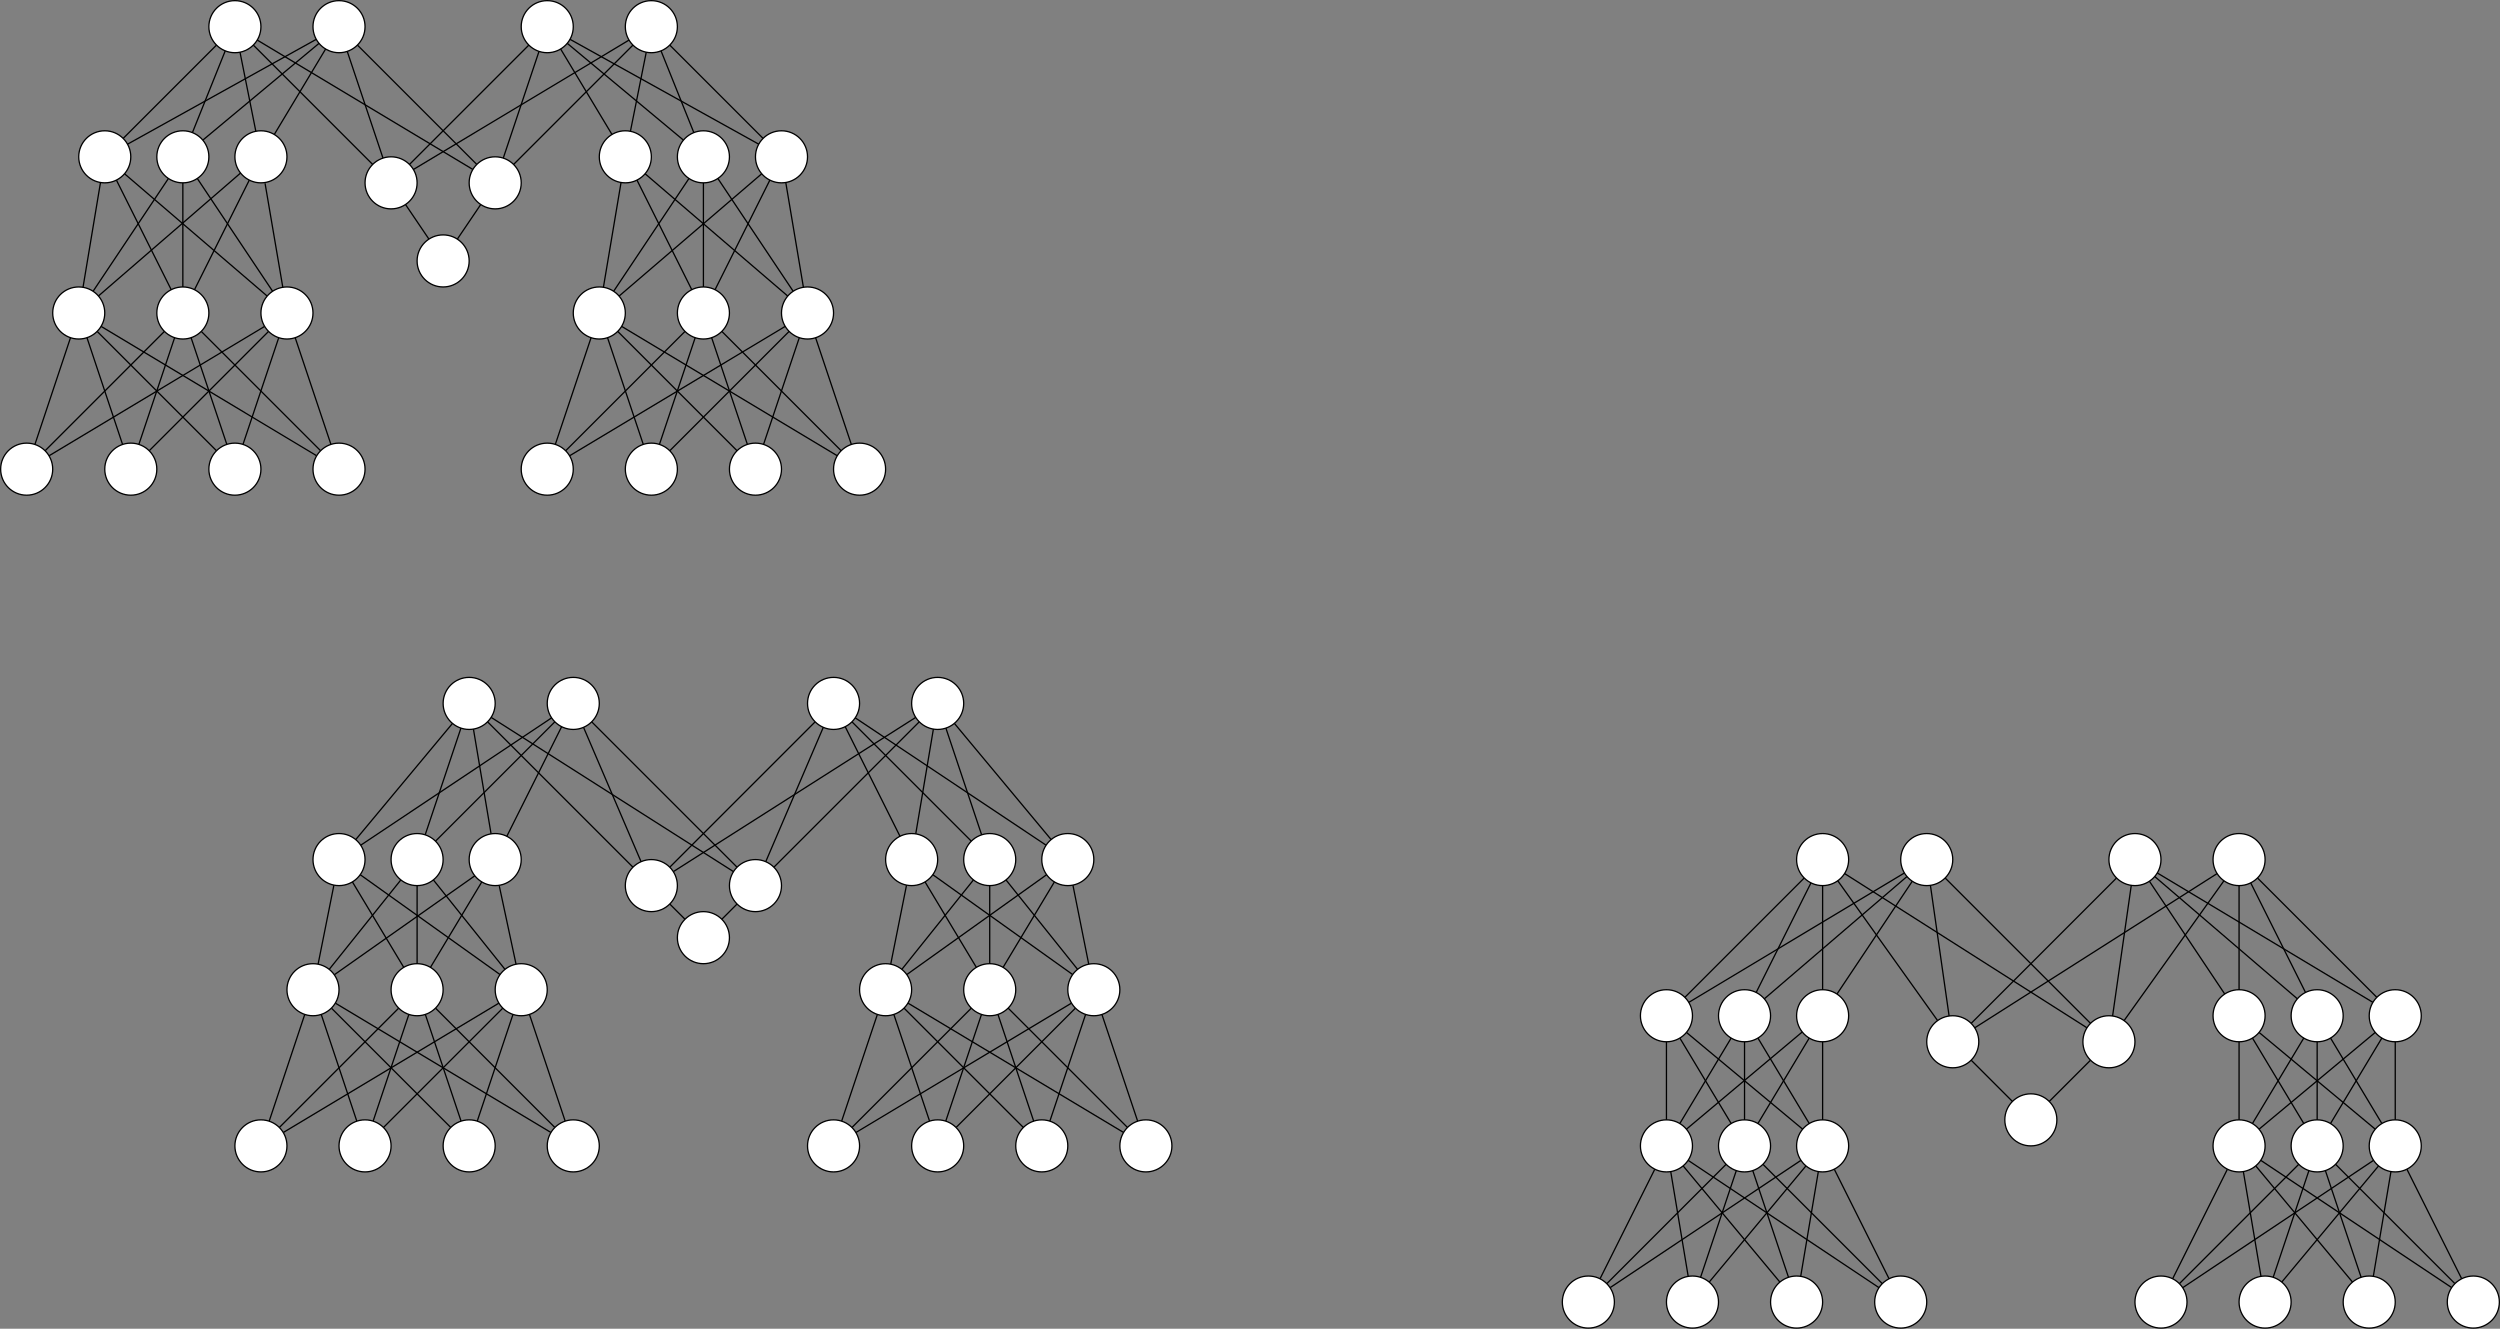 <?xml version="1.0" encoding="UTF-8"?>
<!DOCTYPE svg PUBLIC "-//W3C//DTD SVG 1.1//EN" "http://www.w3.org/Graphics/SVG/1.1/DTD/svg11.dtd">
<svg xmlns="http://www.w3.org/2000/svg" xmlns:xlink="http://www.w3.org/1999/xlink" version="1.1" width="1921px" height="1021px" viewBox="-0.5 -0.5 1921 1021" content="&lt;mxfile host=&quot;app.diagrams.net&quot; modified=&quot;2021-03-25T16:55:52.937Z&quot; agent=&quot;5.0 (X11; Linux x86_64) AppleWebKit/537.36 (KHTML, like Gecko) Chrome/89.0.439.90 Safari/537.36&quot; etag=&quot;MZrg4yoYo4UgtGJjE0Fq&quot; version=&quot;14.5.0&quot; type=&quot;github&quot;&gt;&lt;diagram id=&quot;R4A51FsJIPEPxxZOtgQd&quot; name=&quot;Page-1&quot;&gt;7Z1fdxu3EcU/jR/Fs4sF9s9jbSdxe5oe97iniZ96VIu2mMiiQ9O21E9fMiIocnZljbFY3Esc5yVemial+QGDmYvB4En17P3NT6vzD5c/Ly/mV09McXHzpHr+xJiy6Mzmf9tXbnevOFfcvfJutbjYvXb/wqvF/+b+n+5e/bS4mH88euN6ubxaLz4cv/hmeX09f7M+eu18tVp+OX7b2+XV8bd+OH83773w6s35Vf/VXxYX68vdq3VR3P/Fi/ni3eXuqzv/F+/P/Zt3L3y8PL9Yfjl4qfrhSfVstVyu7/70/ubZ/GprPW+Xu3/34wN/u//BVvPrteYfvH3z8nb147/mv//9tvx8++b55/XvqzN39ymfz68+7X7h3Q+7vvUW2HzKxtibh6dfLhfr+asP52+2f/NlA3zz2uX6/dXmqdz88fzjhzsCbxc3882XPu3/hLsf+vN8tZ7fHLy0+4l/mi/fz9er281bdn9b2Z31duPHemt+uYfh33J5gMG/dr7D/27/yfcW2vxhZ6RvMFitMNj1xV+2I2/zdL28nh8baX6zWP+6+XMxc7un10dPz7e/eOEfbg8eXs5Xi83vMF/tXnvQuh+Xn1Zv5l/5HUy1m0jnq3fz9VfeWO2sOL84miR9Wgc03AAN/9pqfnW+Xnw+nlpDiHbf8HK52Pxu94OhOx4M+0noP+LuN9/9q8OpID7IilG1d0r+g+4s0/ugP0fM/tcOH0TNyEE0Ar1Roi9bKvS2iYTeGSz6Foe+0KLvqNDvCY1Fv/+HIPQdDr2PnE4NvSBW16Gz3j4yhiZG76NZBHvtYk/m8U0dib0MIZ1zadn7oJeZPde8j8e+FB9UJp73ZiT7DfLV7UG+sH18ffx4nzH8+XR7+BQxZ9AGjmw5g/T8wUNJJh+ph1KFcyPqpIHLjeTD3uLYq7MGrvDBmkjse5lnavYaiQ7Mnszn58N+rNo4gr02ZSRjHy9llLJDavZAkVAtF3D5/HzYa1RCpm0Zh96WKTXiGtJick2CW8x/P63FqlZMQou2mEbIgY4xKZvALWbILVbJFQNuMU2Wj7SYkbE13GJjc2Maic1H0o+H3LtPJAm7jHDUTrJWyyzV8QfZLm3YZXCpto/4To19VUdib0swe1yqrWbvvqOfBD0u0/Zpy4mh79VPBaPvwOhx5Thq9GQePx/2uHocdaTHNe2zCfT81/NmWXJtRatFFbv2IccmvFC8MuQWswWbxcZWOBxm8k13mMuXs6Jo02bz+vXdUDl5KSIGO3kHDuuriMJQWRwNp2LWlmXa4aQXh7iGk1RYw2MGBx5OpyAOkbGPFS9adLyoEYeY9sr2sw62lms0Faa9MrzFcFKED+4f9y8Nl38Re1E2eG0RdV5Vav+CkyLciaKX6V6spSU1ev9zI6a9OU32UoEMZ9+B2eNOBuldfk3FPhuXbw2/yydDn43Lx53k0bt8Lvb5uHyNKBWcF10sVpsXFsvrzWsbi2zBxMiVZM+EvfVRuZKdtG3NRFaU7QfwVsSVvNgTXYPkCYP9RubYEwb77atUfghX8+Jd4MmxlxpbE8i+lvGHScwepzTp2ZOlnDJsCGUvG5EkZ49TmvQ+/zv7Sdh7e9Bq8o00EFqTd+xVLzXbLoYz5BZr2OqEHPuJn0Zmf3CLTZpDR7BYy9a01LG3eZWzEl7v6NhPYLds5/DqU1sr8RbTrJXgWNxHQCSx+IMa2jfn4EJ/Sa0D17g9AKdtCuhNxMI+1v5PA97/qXHdvPTznox9NvMeV0XqU7NTYy9VgfB5D977q3H7LU6ru5Kt922sed+i5z1uv8X/5o+zt1Tse2qglEtD572RAu7U7HH7LXqfzzXv8/H5wMpedZzPxT6bON+7GQT7Rsu+4mIf6/BhAz582OBKe506x+Ne78PZgxtLNOYE5r2hYi99vguO9eRJwcSxXgPU9dTsueZ9Pj4fp+vpfT7Xep+PzwfqevVpspdlkD1kak33sYRhavZAXU/Nnmu9l7vXwfO+bcDzHqjrqdlzrff5sAfqeur1nmve57Pe43Q9X2jzOHuuOuo61q08NfhWHh9uINir93K4Okc2sW5macA3s7RAXU/dJprr3JSs7Qxm31Zg9gbHXh3rddTsXeh5ScneJj4v2eJ0Pf16z+Xz81nvcbqenj2Xz8+HPU7X08d6XHF+PrEeUNdTx3pk7LOJ9YC6npo913qfD3ugrqe+D4aLfSvPVoWy70owe42ux9ZZyAnr75Mj1Mk2L8YCZlCrnUGWawZJhvtOQ98cMcsqCJd2BnU4hUzPnmtHLB/2BsZe3VmIrNrZxeouUz92XGJq9jiFTM++oGIvxY1g9rJFx4Ts56sXv10/+8fLt1+6f/6xXJ1VL+rr8ev9/Gax3l3cs3t6ffR0f8fK9uH24CHeDSv62Jsr567bZuZbOfqo2ZhZYQL9iOtmXVcXtSlLW1l/WPl+w35WFJtXy6oojCtdUh/jJo3OHxw6+ki8Y7tP3LHfwyHVwpSdX4Z92dj4leY+cb2AzLV50BeQR3izxsxc9aA3a6HejP1WIanqwLsy1Zo4g6mDYUr//9d/vGzcf9bN2/a3m7+d/f7L01f/Ls40CRnSYOWDt4ijLDb6Esq0oeww9QHPP/xGrlC2lFfBNzKR0fr9Ut7vVU93EGzQsklqBga/eeji0eE3cimgpWy0Gw5fdtpNDT9J0cAw04FDgMNv5Ir5StfEgt+rPUkMP0nVwDDTgZ3j04AvkDWyuk8/8+tHhtHE8JOUDYxb89ncvry5PRy+jCXrZrKEbtCySeoGRsInm/kR4YuqkUaWGk8Mf+yBIIRsNC5+ZEse5PQPH0u9NCTxWPJfT509kHmSjOgnqaAYmT6QBRHygsAR9GUWmpq+4afP5vkzop+kimJc9shGP2L2KEWI1PSBqqFaOyDz/BnRZ7+lpZ9gozdrSvYt1NJKNRJuMvaKkNKK/f+mRpuM/TKg0koZBW4y9kqtspLrBtpk/ufhNZmRYTbcZKdYq/XVmPrx4Hvni1jCryrWad+ySnfcd9iywMR7oJ3XadCPdeaztOkOfQ5bFph4q+l/hz8RfGDePdDZ5xTg9+qrguG7dEd+hw0LrNZRwyfz+xnRx5Xr6GM+LvgZhXz0WkjP1mj5yNBrIdJk8IpyQ6+FSJESbjIfDwLXZBZvK6W9EVG2bL48XQ/FYagR1Zqy6I71mrYsWRUbrpacPeFzxPKdrjnf8IAyOC+hztnJ6MvNlRHuBBy8VRrFhmpZ3T/DllWNzgE1mZMX/sJNhlMHjLYkw2Nl8TGVDDTCVxhRjuVS+xigOnCi8OUCEw5fLjDJ4QMP82irsOnoy+Pc0YTB5PSBp3nUjp/rRrecHP/Y4zwJHD8Z/Hwcvx/F1I6fjX42jt9qZCq2FsC9MmiHrs2y5hTNKLto4s2Iq0vxBE/OF8m50GuDG3wkwMrOvFP7IlxhineDJ0e/lhJS6L3CZS3ikAkvFh5GgNOe9PTJElAZPYTT73XVT00fpz3pPf93+lPRpy9Nkb0O4VK9pS9NqeWggpuMvjSlZavm8a6K12QPXrINM9mkGXWUUcbWhdTf205sMrbKREdfD9CynZ9z9PUANdvBVgfMybRRuSU7LSA7coZrw/LGlNTasKpl+zT0PYzH6ZO1Z+nd8BBMX14Im5w+riBAP/fJ6Gc093EFAT5NOzn6TbRdwRa8K6i6emgiz6/VYtnW/Tba3G/Bc1918chEc197zoDsYsPe3O8pqMFzv5Kq7tT0xx5cSeH5yeZ+Pp6/NjjPr4752ehnE/PXuPqLoeuMvzpMWOhL0Sb8jFEDbgzi74tDzH1txse+7ofTl54/OX2c1qee+z5AoKH/0LbAeM+fOurDaX16z0829zPy/DitT+/5ydb9jDw/TuvrtGoPG31ZLdljpp/7j2UPU9PHaX1q+mzrvtzbHjH3O+zc91IjM322dT8j+jitT73us839fNb9xuDoWyX9loy+PDIVfgFHDb58p8FpfZ065jdc9BsTi34Dvn6lAWp9lZJ+x7buy6s6gum3Dkwfp/Wpo76WbJenVwIcfM5S0q8Tn7NsgHV92nWfzfNntO4DtT4tfTbPnxF9oNanjfrYYv6Moj5gXZ826mOjn0/U539wZvps635G9HFaX6tt8UZHXx7ICqbfVWD6RkGfrkGRkzvs6CPkLbBAThs+WbJJ9CDEbw+exSTaNyxKNYlwopmePlnqlBH9E2hQxFYaXUdrUdPrJpK4RU0LbFCkpk92IE6KHeH0e+13UtMfK5rNbxbru8tc3O7p9dHT/TUu24fbg4d4l7iow3C2FLwpmplvEObjZ2tmhQn1JU0367q6qE1Z2sr6uvf7Df1ZUWxe3V6uZZy//CTVSKPv69RJOQzdpaLVqFpUTYrg7WO8Iz79u8TVqjLbnkJfVR7j0Tozc9VDHq0pkB6t0whPVA2x8NPTsJtMVsGlXAR+fbp+9sPl+untH5+uloX57/MfX3w5SzDIeuYZMOLDFhMGOysTalmDFtOMsZQhrXDMjy4Hw8Ng4DDR8G9fI72/EXlxqK5sxKiaTlUeNGIcNTQO+IHkZviNFgq+iwNeXj6TGHwcITQO+IFr5Yff6JDg5fWhoeDlNYuJwcfRQOOAH+gVwwheACtDzwhX9ddH0MTk4+ifaRd5rK9vI4GXoWM1Wf42aMQ49YKJwUOnfDTwYsdrup4Ag0YcWyo4iUaUNljEZgly4gcPJJluJB5IcaoOE6cJUA+SC3n/7RTo1YkCNkO0sdB3WPRx6g3TogerQrmgN0TotVkiFn28LLHBomeSBNUCAdThZ4NeIwpSbMHA9qg06hnSQibhxudXF2peC4nzIPBdvDLB1XnjLCbVELjFElRYjfNTckGAWyxBgdUoi8m4GW0w//0ZSmdGnUo1w8gSCSjCTwefOhCn9s4S77cZpix64Pg+I/o2DnpTgdEzZdFa9OjTunmQZ0qi3SmQl3VQoeSrEkyeqbBGSx7r7rNBT1Raow7ysO4+lxiPXfTwyyosnWLXOORIJCjuZhc5jKEz2dgyhcOkvekO0/ZyVhQtuuZFvZy30OU8UgxfgWN4/3UxRlNZHI2mYtaWJXg06WUg6GiSUmpwiNCAR9NJykBYRxIpOjTg6LAy7Cu5DH4MeiWvNPoJ054YgcmIhAejrdu44wxbW8Su01l4czgZCqd2MUTSw0CvG0L2PZ8XfIBTri7J2ROd6zHa4mwwfHmUO/gQp5Qck8MnOtuj9/rmu9ePAj9OK/C0Xh/KPiOvT3QkR+/1sfCz8freg6XuBTwqZZJV0md7zR2VMlmNJsNmRtvbqYCb0fC4oqFOm4SuqD8XQhtryiMDZz3OU/siolIX/6uT0+9P4dCbqKwMQ8x0N1ENW5xIddLThyaf/eghlL7sJ5KePpHspPf83+lHos9e9eLkKgsX6S17HYyV4gjeZOx1MI6uL6TVaANQk9FVW3knTGuyupcxwE02afYcc2LCLKRJjKGDiu0srGPf95frI95iTAmYNgS30PMG1naz4vgyimAp2Hb9z0qtBjumLEzb389Cm7VYt70/5OA/G2c4OPTOgCMqBtC7A+xYMHbWFK5tisq0XdOYY4JdNXPOdk1dmq4qW2/Pb3YUspo5+cggqhSw2g1D7Mjo6QfBbkGK9MnhE1UKeDjkUYK89jAYvrz1MD18olIBqz11cEeRZub3tNXgqW+k3jt112+NskHn97FTPxu/XxOdOtGnBtjsMNfUoDY8Y2HoIsuvDBqcUnDMLPQEkpWVoqnRE9VoOG1WyBUBhKLvLQGp0RPpg/pZDz13+NAKMNrjp478iHRBNXrsrM/G4RPJgGqHj13rs3H4RDqfnwXk6O1jjaP05ZjfljtMPRSIVD/9UICu/XJHPNQL1OCeAzWR5qdGj137c0Hv1x8G9Pq1Hzrrc1n7GyK5z5fyPIq+xSZ7sgQq9O6ObVXJV9b+xFd5+F1shpHQqRWfB2qvEo2EWJc+Ouyljw2T2GeU6Dus2Bfrsr4ae1lfQyT2qaO+FrvXJ9FHIn+W+BhmQyT2qZd+sMPPdOln0v60IwHr/3MdCUxSoDYIBKcDuQSBRNKfOgjEos8mCCSS/tTosZFALui982JA32q7wWHR17FubK6xNza3p9jLqNfCAH17aWuIJpBaO8dmUbaYFYXt2sa4rnaVP422l8DrWVN1VWdM09mmqEKrabZ7q/KkXZN4jhEpa/rRAc2sql6f7NDMSp6iSM2eSFpTNzoCV1JHa3Vj0a1uWiJ1TU8fe6yy1x03lL7r9aRJTX+soja/Wax31wrtnl4fPd1fAbN9uD14mPACGHWADlZk6mZmj9f9sjCzojxQ2drQNWWr1tVFbcrSVtaXSu+LALZxTW3LqiiMK634kqnHHHunqJrtVviWvVGURd/C145VhngvNVfLy+CNhp68HMmTOTNz1b0nq46+pYZ6Mh8H0M7LGq06dJNqNxEsJOvjJvT1m8fVcrk+HIKbX/Hy5+XFfPuO/wM=&lt;/diagram&gt;&lt;/mxfile&gt;" resource="https://app.diagrams.net/index.html#Hmikee-AI%2FUdacity%2Fmaster%2FMiKee.svg"><rect x="-0.5" y="-0.5" width="1921" height="1021" fill="#808080" stroke="none"/><defs/><g><ellipse cx="320" cy="660" rx="20" ry="20" fill="#ffffff" stroke="#000000" pointer-events="all"/><path d="M 200 880 L 233.68 778.97" fill="none" stroke="#000000" stroke-miterlimit="10" pointer-events="stroke"/><path d="M 286.21 860.99 L 313.68 778.97" fill="none" stroke="#000000" stroke-miterlimit="10" pointer-events="stroke"/><path d="M 366.21 860.99 L 393.68 778.97" fill="none" stroke="#000000" stroke-miterlimit="10" pointer-events="stroke"/><path d="M 433.79 860.99 L 406.32 778.97" fill="none" stroke="#000000" stroke-miterlimit="10" pointer-events="stroke"/><path d="M 214.14 865.86 L 305.86 774.14" fill="none" stroke="#000000" stroke-miterlimit="10" pointer-events="stroke"/><path d="M 217.16 869.72 L 382.85 770.29" fill="none" stroke="#000000" stroke-miterlimit="10" pointer-events="stroke"/><path d="M 273.68 861.03 L 240 760" fill="none" stroke="#000000" stroke-miterlimit="10" pointer-events="stroke"/><path d="M 294.14 865.86 L 385.86 774.14" fill="none" stroke="#000000" stroke-miterlimit="10" pointer-events="stroke"/><path d="M 353.79 860.99 L 326.32 778.97" fill="none" stroke="#000000" stroke-miterlimit="10" pointer-events="stroke"/><path d="M 345.86 865.86 L 254.14 774.14" fill="none" stroke="#000000" stroke-miterlimit="10" pointer-events="stroke"/><path d="M 422.84 869.72 L 257.15 770.29" fill="none" stroke="#000000" stroke-miterlimit="10" pointer-events="stroke"/><path d="M 425.86 865.86 L 334.14 774.14" fill="none" stroke="#000000" stroke-miterlimit="10" pointer-events="stroke"/><ellipse cx="320" cy="760" rx="20" ry="20" fill="#ffffff" stroke="#000000" pointer-events="all"/><ellipse cx="400" cy="760" rx="20" ry="20" fill="#ffffff" stroke="#000000" pointer-events="all"/><ellipse cx="360" cy="880" rx="20" ry="20" fill="#ffffff" stroke="#000000" pointer-events="all"/><ellipse cx="440" cy="880" rx="20" ry="20" fill="#ffffff" stroke="#000000" pointer-events="all"/><ellipse cx="280" cy="880" rx="20" ry="20" fill="#ffffff" stroke="#000000" pointer-events="all"/><ellipse cx="200" cy="880" rx="20" ry="20" fill="#ffffff" stroke="#000000" pointer-events="all"/><path d="M 243.92 740.39 L 260 660" fill="none" stroke="#000000" stroke-miterlimit="10" pointer-events="stroke"/><path d="M 309.74 742.83 L 270.29 677.15" fill="none" stroke="#000000" stroke-miterlimit="10" pointer-events="stroke"/><path d="M 320 740 L 320 680" fill="none" stroke="#000000" stroke-miterlimit="10" pointer-events="stroke"/><path d="M 387.53 744.36 L 332.49 675.62" fill="none" stroke="#000000" stroke-miterlimit="10" pointer-events="stroke"/><path d="M 383.73 748.36 L 276.27 671.62" fill="none" stroke="#000000" stroke-miterlimit="10" pointer-events="stroke"/><path d="M 252.47 744.36 L 307.51 675.62" fill="none" stroke="#000000" stroke-miterlimit="10" pointer-events="stroke"/><ellipse cx="240" cy="760" rx="20" ry="20" fill="#ffffff" stroke="#000000" pointer-events="all"/><ellipse cx="260" cy="660" rx="20" ry="20" fill="#ffffff" stroke="#000000" pointer-events="all"/><ellipse cx="380" cy="660" rx="20" ry="20" fill="#ffffff" stroke="#000000" pointer-events="all"/><path d="M 396.03 740.4 L 383.16 680.32" fill="none" stroke="#000000" stroke-miterlimit="10" pointer-events="stroke"/><path d="M 256.37 748.51 L 364.36 672.44" fill="none" stroke="#000000" stroke-miterlimit="10" pointer-events="stroke"/><path d="M 330.26 742.83 L 369.71 677.15" fill="none" stroke="#000000" stroke-miterlimit="10" pointer-events="stroke"/><ellipse cx="360" cy="540" rx="20" ry="20" fill="#ffffff" stroke="#000000" pointer-events="all"/><ellipse cx="440" cy="540" rx="20" ry="20" fill="#ffffff" stroke="#000000" pointer-events="all"/><path d="M 276.67 648.95 L 423.36 551.09" fill="none" stroke="#000000" stroke-miterlimit="10" pointer-events="stroke"/><path d="M 334.14 645.86 L 425.86 554.14" fill="none" stroke="#000000" stroke-miterlimit="10" pointer-events="stroke"/><path d="M 388.94 642.11 L 431.06 557.89" fill="none" stroke="#000000" stroke-miterlimit="10" pointer-events="stroke"/><path d="M 272.83 644.66 L 347.2 555.36" fill="none" stroke="#000000" stroke-miterlimit="10" pointer-events="stroke"/><path d="M 326.21 640.99 L 353.68 558.97" fill="none" stroke="#000000" stroke-miterlimit="10" pointer-events="stroke"/><path d="M 376.84 640.25 L 363.29 559.73" fill="none" stroke="#000000" stroke-miterlimit="10" pointer-events="stroke"/><ellipse cx="500" cy="680" rx="20" ry="20" fill="#ffffff" stroke="#000000" transform="rotate(90,500,680)" pointer-events="all"/><ellipse cx="580" cy="680" rx="20" ry="20" fill="#ffffff" stroke="#000000" transform="rotate(90,580,680)" pointer-events="all"/><path d="M 563.12 669.27 L 376.87 550.74" fill="none" stroke="#000000" stroke-miterlimit="10" pointer-events="stroke"/><path d="M 485.86 665.86 L 374.14 554.14" fill="none" stroke="#000000" stroke-miterlimit="10" pointer-events="stroke"/><path d="M 492.1 661.62 L 447.88 558.38" fill="none" stroke="#000000" stroke-miterlimit="10" pointer-events="stroke"/><path d="M 565.86 665.86 L 454.14 554.14" fill="none" stroke="#000000" stroke-miterlimit="10" pointer-events="stroke"/><ellipse cx="720" cy="540" rx="20" ry="20" fill="#ffffff" stroke="#000000" pointer-events="all"/><ellipse cx="640" cy="540" rx="20" ry="20" fill="#ffffff" stroke="#000000" pointer-events="all"/><ellipse cx="760" cy="660" rx="20" ry="20" fill="#ffffff" stroke="#000000" pointer-events="all"/><ellipse cx="700" cy="660" rx="20" ry="20" fill="#ffffff" stroke="#000000" pointer-events="all"/><ellipse cx="820" cy="660" rx="20" ry="20" fill="#ffffff" stroke="#000000" pointer-events="all"/><ellipse cx="760" cy="760" rx="20" ry="20" fill="#ffffff" stroke="#000000" pointer-events="all"/><ellipse cx="800" cy="880" rx="20" ry="20" fill="#ffffff" stroke="#000000" pointer-events="all"/><ellipse cx="640" cy="880" rx="20" ry="20" fill="#ffffff" stroke="#000000" pointer-events="all"/><path d="M 587.9 661.62 L 632.12 558.38" fill="none" stroke="#000000" stroke-miterlimit="10" pointer-events="stroke"/><path d="M 703.16 640.25 L 716.71 559.73" fill="none" stroke="#000000" stroke-miterlimit="10" pointer-events="stroke"/><path d="M 594.14 665.86 L 705.86 554.14" fill="none" stroke="#000000" stroke-miterlimit="10" pointer-events="stroke"/><path d="M 753.79 640.99 L 726.32 558.97" fill="none" stroke="#000000" stroke-miterlimit="10" pointer-events="stroke"/><path d="M 803.33 648.95 L 656.64 551.09" fill="none" stroke="#000000" stroke-miterlimit="10" pointer-events="stroke"/><path d="M 732.83 555.34 L 807.2 644.64" fill="none" stroke="#000000" stroke-miterlimit="10" pointer-events="stroke"/><path d="M 745.86 645.86 L 654.14 554.14" fill="none" stroke="#000000" stroke-miterlimit="10" pointer-events="stroke"/><path d="M 691.06 642.11 L 648.94 557.89" fill="none" stroke="#000000" stroke-miterlimit="10" pointer-events="stroke"/><path d="M 683.92 740.39 L 696.08 679.61" fill="none" stroke="#000000" stroke-miterlimit="10" pointer-events="stroke"/><path d="M 770.26 742.83 L 809.71 677.15" fill="none" stroke="#000000" stroke-miterlimit="10" pointer-events="stroke"/><path d="M 692.47 744.36 L 747.51 675.62" fill="none" stroke="#000000" stroke-miterlimit="10" pointer-events="stroke"/><path d="M 696.27 748.36 L 803.73 671.62" fill="none" stroke="#000000" stroke-miterlimit="10" pointer-events="stroke"/><path d="M 749.74 742.83 L 710.29 677.15" fill="none" stroke="#000000" stroke-miterlimit="10" pointer-events="stroke"/><path d="M 823.73 748.36 L 716.27 671.62" fill="none" stroke="#000000" stroke-miterlimit="10" pointer-events="stroke"/><path d="M 827.53 744.36 L 772.49 675.62" fill="none" stroke="#000000" stroke-miterlimit="10" pointer-events="stroke"/><path d="M 836.08 740.39 L 823.92 679.61" fill="none" stroke="#000000" stroke-miterlimit="10" pointer-events="stroke"/><path d="M 760 740 L 760 680" fill="none" stroke="#000000" stroke-miterlimit="10" pointer-events="stroke"/><path d="M 646.21 860.99 L 673.68 778.97" fill="none" stroke="#000000" stroke-miterlimit="10" pointer-events="stroke"/><path d="M 726.21 860.99 L 753.68 778.97" fill="none" stroke="#000000" stroke-miterlimit="10" pointer-events="stroke"/><path d="M 806.21 860.99 L 833.68 778.97" fill="none" stroke="#000000" stroke-miterlimit="10" pointer-events="stroke"/><path d="M 846.21 779.01 L 873.68 861.03" fill="none" stroke="#000000" stroke-miterlimit="10" pointer-events="stroke"/><path d="M 654.14 865.86 L 745.86 774.14" fill="none" stroke="#000000" stroke-miterlimit="10" pointer-events="stroke"/><path d="M 657.16 869.72 L 822.85 770.29" fill="none" stroke="#000000" stroke-miterlimit="10" pointer-events="stroke"/><path d="M 713.79 860.99 L 686.32 778.97" fill="none" stroke="#000000" stroke-miterlimit="10" pointer-events="stroke"/><path d="M 785.86 865.86 L 694.14 774.14" fill="none" stroke="#000000" stroke-miterlimit="10" pointer-events="stroke"/><path d="M 793.79 860.99 L 766.32 778.97" fill="none" stroke="#000000" stroke-miterlimit="10" pointer-events="stroke"/><path d="M 865.86 865.86 L 774.14 774.14" fill="none" stroke="#000000" stroke-miterlimit="10" pointer-events="stroke"/><ellipse cx="540" cy="720" rx="20" ry="20" fill="#ffffff" stroke="#000000" transform="rotate(90,540,720)" pointer-events="all"/><path d="M 554.14 705.86 L 565.86 694.14" fill="none" stroke="#000000" stroke-miterlimit="10" pointer-events="stroke"/><path d="M 525.86 705.86 L 514.14 694.14" fill="none" stroke="#000000" stroke-miterlimit="10" pointer-events="stroke"/><path d="M 514.14 665.86 L 625.86 554.14" fill="none" stroke="#000000" stroke-miterlimit="10" pointer-events="stroke"/><path d="M 516.88 669.27 L 703.13 550.74" fill="none" stroke="#000000" stroke-miterlimit="10" pointer-events="stroke"/><path d="M 880 880 L 697.15 770.29" fill="none" stroke="#000000" stroke-miterlimit="10" pointer-events="stroke"/><ellipse cx="880" cy="880" rx="20" ry="20" fill="#ffffff" stroke="#000000" pointer-events="all"/><ellipse cx="680" cy="760" rx="20" ry="20" fill="#ffffff" stroke="#000000" pointer-events="all"/><path d="M 734.14 865.86 L 840 760" fill="none" stroke="#000000" stroke-miterlimit="10" pointer-events="stroke"/><ellipse cx="840" cy="760" rx="20" ry="20" fill="#ffffff" stroke="#000000" pointer-events="all"/><ellipse cx="720" cy="880" rx="20" ry="20" fill="#ffffff" stroke="#000000" pointer-events="all"/><ellipse cx="1340" cy="780" rx="20" ry="20" fill="#ffffff" stroke="#000000" pointer-events="all"/><path d="M 1220 1000 L 1271.06 897.89" fill="none" stroke="#000000" stroke-miterlimit="10" pointer-events="stroke"/><path d="M 1306.21 980.99 L 1333.68 898.97" fill="none" stroke="#000000" stroke-miterlimit="10" pointer-events="stroke"/><path d="M 1383.16 980.25 L 1396.71 899.73" fill="none" stroke="#000000" stroke-miterlimit="10" pointer-events="stroke"/><path d="M 1451.06 982.11 L 1408.94 897.89" fill="none" stroke="#000000" stroke-miterlimit="10" pointer-events="stroke"/><path d="M 1234.14 985.86 L 1325.86 894.14" fill="none" stroke="#000000" stroke-miterlimit="10" pointer-events="stroke"/><path d="M 1236.67 988.95 L 1383.36 891.09" fill="none" stroke="#000000" stroke-miterlimit="10" pointer-events="stroke"/><path d="M 1296.71 980.27 L 1280 880" fill="none" stroke="#000000" stroke-miterlimit="10" pointer-events="stroke"/><path d="M 1312.83 984.66 L 1387.2 895.36" fill="none" stroke="#000000" stroke-miterlimit="10" pointer-events="stroke"/><path d="M 1373.79 980.99 L 1346.32 898.97" fill="none" stroke="#000000" stroke-miterlimit="10" pointer-events="stroke"/><path d="M 1367.17 984.66 L 1292.8 895.36" fill="none" stroke="#000000" stroke-miterlimit="10" pointer-events="stroke"/><path d="M 1443.33 988.95 L 1296.64 891.09" fill="none" stroke="#000000" stroke-miterlimit="10" pointer-events="stroke"/><path d="M 1445.86 985.86 L 1354.14 894.14" fill="none" stroke="#000000" stroke-miterlimit="10" pointer-events="stroke"/><ellipse cx="1340" cy="880" rx="20" ry="20" fill="#ffffff" stroke="#000000" pointer-events="all"/><ellipse cx="1400" cy="880" rx="20" ry="20" fill="#ffffff" stroke="#000000" pointer-events="all"/><ellipse cx="1380" cy="1000" rx="20" ry="20" fill="#ffffff" stroke="#000000" pointer-events="all"/><ellipse cx="1460" cy="1000" rx="20" ry="20" fill="#ffffff" stroke="#000000" pointer-events="all"/><ellipse cx="1300" cy="1000" rx="20" ry="20" fill="#ffffff" stroke="#000000" pointer-events="all"/><ellipse cx="1220" cy="1000" rx="20" ry="20" fill="#ffffff" stroke="#000000" pointer-events="all"/><path d="M 1280 860 L 1280 780" fill="none" stroke="#000000" stroke-miterlimit="10" pointer-events="stroke"/><path d="M 1329.74 862.83 L 1290.29 797.15" fill="none" stroke="#000000" stroke-miterlimit="10" pointer-events="stroke"/><path d="M 1340 860 L 1340 800" fill="none" stroke="#000000" stroke-miterlimit="10" pointer-events="stroke"/><path d="M 1389.74 862.83 L 1350.29 797.15" fill="none" stroke="#000000" stroke-miterlimit="10" pointer-events="stroke"/><path d="M 1384.66 867.17 L 1295.36 792.8" fill="none" stroke="#000000" stroke-miterlimit="10" pointer-events="stroke"/><path d="M 1290.26 862.83 L 1329.71 797.15" fill="none" stroke="#000000" stroke-miterlimit="10" pointer-events="stroke"/><ellipse cx="1280" cy="880" rx="20" ry="20" fill="#ffffff" stroke="#000000" pointer-events="all"/><ellipse cx="1280" cy="780" rx="20" ry="20" fill="#ffffff" stroke="#000000" pointer-events="all"/><ellipse cx="1400" cy="780" rx="20" ry="20" fill="#ffffff" stroke="#000000" pointer-events="all"/><path d="M 1400 860 L 1400 800" fill="none" stroke="#000000" stroke-miterlimit="10" pointer-events="stroke"/><path d="M 1295.34 867.17 L 1384.36 792.44" fill="none" stroke="#000000" stroke-miterlimit="10" pointer-events="stroke"/><path d="M 1350.26 862.83 L 1389.71 797.15" fill="none" stroke="#000000" stroke-miterlimit="10" pointer-events="stroke"/><ellipse cx="1400" cy="660" rx="20" ry="20" fill="#ffffff" stroke="#000000" pointer-events="all"/><ellipse cx="1480" cy="660" rx="20" ry="20" fill="#ffffff" stroke="#000000" pointer-events="all"/><path d="M 1297.16 769.72 L 1462.85 670.29" fill="none" stroke="#000000" stroke-miterlimit="10" pointer-events="stroke"/><path d="M 1355.2 767 L 1464.81 673.02" fill="none" stroke="#000000" stroke-miterlimit="10" pointer-events="stroke"/><path d="M 1411.02 763.31 L 1468.91 676.64" fill="none" stroke="#000000" stroke-miterlimit="10" pointer-events="stroke"/><path d="M 1294.14 765.86 L 1385.86 674.14" fill="none" stroke="#000000" stroke-miterlimit="10" pointer-events="stroke"/><path d="M 1348.94 762.11 L 1391.06 677.89" fill="none" stroke="#000000" stroke-miterlimit="10" pointer-events="stroke"/><path d="M 1400 760 L 1400 680" fill="none" stroke="#000000" stroke-miterlimit="10" pointer-events="stroke"/><ellipse cx="1500" cy="800" rx="20" ry="20" fill="#ffffff" stroke="#000000" transform="rotate(90,1500,800)" pointer-events="all"/><ellipse cx="1620" cy="800" rx="20" ry="20" fill="#ffffff" stroke="#000000" transform="rotate(90,1620,800)" pointer-events="all"/><path d="M 1603.12 789.27 L 1416.87 670.74" fill="none" stroke="#000000" stroke-miterlimit="10" pointer-events="stroke"/><path d="M 1488.36 783.73 L 1411.62 676.27" fill="none" stroke="#000000" stroke-miterlimit="10" pointer-events="stroke"/><path d="M 1497.19 780.2 L 1482.83 679.8" fill="none" stroke="#000000" stroke-miterlimit="10" pointer-events="stroke"/><path d="M 1605.86 785.86 L 1494.14 674.14" fill="none" stroke="#000000" stroke-miterlimit="10" pointer-events="stroke"/><ellipse cx="1720" cy="660" rx="20" ry="20" fill="#ffffff" stroke="#000000" pointer-events="all"/><ellipse cx="1640" cy="660" rx="20" ry="20" fill="#ffffff" stroke="#000000" pointer-events="all"/><ellipse cx="1780" cy="780" rx="20" ry="20" fill="#ffffff" stroke="#000000" pointer-events="all"/><ellipse cx="1720" cy="780" rx="20" ry="20" fill="#ffffff" stroke="#000000" pointer-events="all"/><ellipse cx="1840" cy="780" rx="20" ry="20" fill="#ffffff" stroke="#000000" pointer-events="all"/><ellipse cx="1780" cy="880" rx="20" ry="20" fill="#ffffff" stroke="#000000" pointer-events="all"/><ellipse cx="1820" cy="1000" rx="20" ry="20" fill="#ffffff" stroke="#000000" pointer-events="all"/><ellipse cx="1660" cy="1000" rx="20" ry="20" fill="#ffffff" stroke="#000000" pointer-events="all"/><path d="M 1622.81 780.2 L 1637.17 679.8" fill="none" stroke="#000000" stroke-miterlimit="10" pointer-events="stroke"/><path d="M 1720 760 L 1720 680" fill="none" stroke="#000000" stroke-miterlimit="10" pointer-events="stroke"/><path d="M 1631.64 783.73 L 1708.38 676.27" fill="none" stroke="#000000" stroke-miterlimit="10" pointer-events="stroke"/><path d="M 1771.06 762.11 L 1728.94 677.89" fill="none" stroke="#000000" stroke-miterlimit="10" pointer-events="stroke"/><path d="M 1822.84 769.72 L 1657.15 670.29" fill="none" stroke="#000000" stroke-miterlimit="10" pointer-events="stroke"/><path d="M 1734.14 674.14 L 1825.86 765.86" fill="none" stroke="#000000" stroke-miterlimit="10" pointer-events="stroke"/><path d="M 1764.8 767 L 1655.19 673.02" fill="none" stroke="#000000" stroke-miterlimit="10" pointer-events="stroke"/><path d="M 1708.98 763.31 L 1651.09 676.64" fill="none" stroke="#000000" stroke-miterlimit="10" pointer-events="stroke"/><path d="M 1720 860 L 1720 800" fill="none" stroke="#000000" stroke-miterlimit="10" pointer-events="stroke"/><path d="M 1790.26 862.83 L 1829.71 797.15" fill="none" stroke="#000000" stroke-miterlimit="10" pointer-events="stroke"/><path d="M 1730.26 862.83 L 1769.71 797.15" fill="none" stroke="#000000" stroke-miterlimit="10" pointer-events="stroke"/><path d="M 1735.34 867.17 L 1824.64 792.8" fill="none" stroke="#000000" stroke-miterlimit="10" pointer-events="stroke"/><path d="M 1769.74 862.83 L 1730.29 797.15" fill="none" stroke="#000000" stroke-miterlimit="10" pointer-events="stroke"/><path d="M 1824.66 867.17 L 1735.36 792.8" fill="none" stroke="#000000" stroke-miterlimit="10" pointer-events="stroke"/><path d="M 1829.74 862.83 L 1790.29 797.15" fill="none" stroke="#000000" stroke-miterlimit="10" pointer-events="stroke"/><path d="M 1840 860 L 1840 800" fill="none" stroke="#000000" stroke-miterlimit="10" pointer-events="stroke"/><path d="M 1780 860 L 1780 800" fill="none" stroke="#000000" stroke-miterlimit="10" pointer-events="stroke"/><path d="M 1668.94 982.11 L 1711.06 897.89" fill="none" stroke="#000000" stroke-miterlimit="10" pointer-events="stroke"/><path d="M 1746.21 980.99 L 1773.68 898.97" fill="none" stroke="#000000" stroke-miterlimit="10" pointer-events="stroke"/><path d="M 1823.16 980.25 L 1836.71 899.73" fill="none" stroke="#000000" stroke-miterlimit="10" pointer-events="stroke"/><path d="M 1848.94 897.89 L 1891.06 982.11" fill="none" stroke="#000000" stroke-miterlimit="10" pointer-events="stroke"/><path d="M 1674.14 985.86 L 1765.86 894.14" fill="none" stroke="#000000" stroke-miterlimit="10" pointer-events="stroke"/><path d="M 1676.67 988.95 L 1823.36 891.09" fill="none" stroke="#000000" stroke-miterlimit="10" pointer-events="stroke"/><path d="M 1736.84 980.25 L 1723.29 899.73" fill="none" stroke="#000000" stroke-miterlimit="10" pointer-events="stroke"/><path d="M 1807.17 984.66 L 1732.8 895.36" fill="none" stroke="#000000" stroke-miterlimit="10" pointer-events="stroke"/><path d="M 1813.79 980.99 L 1786.32 898.97" fill="none" stroke="#000000" stroke-miterlimit="10" pointer-events="stroke"/><path d="M 1885.86 985.86 L 1794.14 894.14" fill="none" stroke="#000000" stroke-miterlimit="10" pointer-events="stroke"/><ellipse cx="1560" cy="860" rx="20" ry="20" fill="#ffffff" stroke="#000000" transform="rotate(90,1560,860)" pointer-events="all"/><path d="M 1574.14 845.86 L 1605.86 814.14" fill="none" stroke="#000000" stroke-miterlimit="10" pointer-events="stroke"/><path d="M 1545.86 845.86 L 1514.14 814.14" fill="none" stroke="#000000" stroke-miterlimit="10" pointer-events="stroke"/><path d="M 1514.14 785.86 L 1625.86 674.14" fill="none" stroke="#000000" stroke-miterlimit="10" pointer-events="stroke"/><path d="M 1516.88 789.27 L 1703.13 670.74" fill="none" stroke="#000000" stroke-miterlimit="10" pointer-events="stroke"/><path d="M 1900 1000 L 1736.64 891.09" fill="none" stroke="#000000" stroke-miterlimit="10" pointer-events="stroke"/><ellipse cx="1900" cy="1000" rx="20" ry="20" fill="#ffffff" stroke="#000000" pointer-events="all"/><ellipse cx="1720" cy="880" rx="20" ry="20" fill="#ffffff" stroke="#000000" pointer-events="all"/><path d="M 1752.8 984.64 L 1840 880" fill="none" stroke="#000000" stroke-miterlimit="10" pointer-events="stroke"/><ellipse cx="1840" cy="880" rx="20" ry="20" fill="#ffffff" stroke="#000000" pointer-events="all"/><ellipse cx="1740" cy="1000" rx="20" ry="20" fill="#ffffff" stroke="#000000" pointer-events="all"/><ellipse cx="140" cy="120" rx="20" ry="20" fill="#ffffff" stroke="#000000" pointer-events="all"/><path d="M 20 360 L 53.68 258.97" fill="none" stroke="#000000" stroke-miterlimit="10" pointer-events="stroke"/><path d="M 106.21 340.99 L 133.68 258.97" fill="none" stroke="#000000" stroke-miterlimit="10" pointer-events="stroke"/><path d="M 186.21 340.99 L 213.68 258.97" fill="none" stroke="#000000" stroke-miterlimit="10" pointer-events="stroke"/><path d="M 253.79 340.99 L 226.32 258.97" fill="none" stroke="#000000" stroke-miterlimit="10" pointer-events="stroke"/><path d="M 34.14 345.86 L 125.86 254.14" fill="none" stroke="#000000" stroke-miterlimit="10" pointer-events="stroke"/><path d="M 37.16 349.72 L 202.85 250.29" fill="none" stroke="#000000" stroke-miterlimit="10" pointer-events="stroke"/><path d="M 93.68 341.03 L 60 240" fill="none" stroke="#000000" stroke-miterlimit="10" pointer-events="stroke"/><path d="M 114.14 345.86 L 205.86 254.14" fill="none" stroke="#000000" stroke-miterlimit="10" pointer-events="stroke"/><path d="M 173.79 340.99 L 146.32 258.97" fill="none" stroke="#000000" stroke-miterlimit="10" pointer-events="stroke"/><path d="M 165.86 345.86 L 74.14 254.14" fill="none" stroke="#000000" stroke-miterlimit="10" pointer-events="stroke"/><path d="M 242.84 349.72 L 77.15 250.29" fill="none" stroke="#000000" stroke-miterlimit="10" pointer-events="stroke"/><path d="M 245.86 345.86 L 154.14 254.14" fill="none" stroke="#000000" stroke-miterlimit="10" pointer-events="stroke"/><ellipse cx="140" cy="240" rx="20" ry="20" fill="#ffffff" stroke="#000000" pointer-events="all"/><ellipse cx="220" cy="240" rx="20" ry="20" fill="#ffffff" stroke="#000000" pointer-events="all"/><ellipse cx="180" cy="360" rx="20" ry="20" fill="#ffffff" stroke="#000000" pointer-events="all"/><ellipse cx="260" cy="360" rx="20" ry="20" fill="#ffffff" stroke="#000000" pointer-events="all"/><ellipse cx="100" cy="360" rx="20" ry="20" fill="#ffffff" stroke="#000000" pointer-events="all"/><ellipse cx="20" cy="360" rx="20" ry="20" fill="#ffffff" stroke="#000000" pointer-events="all"/><path d="M 63.29 220.27 L 80 120" fill="none" stroke="#000000" stroke-miterlimit="10" pointer-events="stroke"/><path d="M 131.06 222.11 L 88.94 137.89" fill="none" stroke="#000000" stroke-miterlimit="10" pointer-events="stroke"/><path d="M 140 220 L 140 140" fill="none" stroke="#000000" stroke-miterlimit="10" pointer-events="stroke"/><path d="M 208.98 223.31 L 151.09 136.64" fill="none" stroke="#000000" stroke-miterlimit="10" pointer-events="stroke"/><path d="M 204.8 227 L 95.19 133.02" fill="none" stroke="#000000" stroke-miterlimit="10" pointer-events="stroke"/><path d="M 71.02 223.31 L 128.91 136.64" fill="none" stroke="#000000" stroke-miterlimit="10" pointer-events="stroke"/><ellipse cx="60" cy="240" rx="20" ry="20" fill="#ffffff" stroke="#000000" pointer-events="all"/><ellipse cx="80" cy="120" rx="20" ry="20" fill="#ffffff" stroke="#000000" pointer-events="all"/><ellipse cx="200" cy="120" rx="20" ry="20" fill="#ffffff" stroke="#000000" pointer-events="all"/><path d="M 216.81 220.26 L 203.16 140.32" fill="none" stroke="#000000" stroke-miterlimit="10" pointer-events="stroke"/><path d="M 75.14 226.93 L 184.36 132.44" fill="none" stroke="#000000" stroke-miterlimit="10" pointer-events="stroke"/><path d="M 148.94 222.11 L 191.06 137.89" fill="none" stroke="#000000" stroke-miterlimit="10" pointer-events="stroke"/><ellipse cx="180" cy="20" rx="20" ry="20" fill="#ffffff" stroke="#000000" pointer-events="all"/><ellipse cx="260" cy="20" rx="20" ry="20" fill="#ffffff" stroke="#000000" pointer-events="all"/><path d="M 97.48 110.29 L 242.52 29.71" fill="none" stroke="#000000" stroke-miterlimit="10" pointer-events="stroke"/><path d="M 155.34 107.17 L 244.64 32.8" fill="none" stroke="#000000" stroke-miterlimit="10" pointer-events="stroke"/><path d="M 210.26 102.83 L 249.71 37.15" fill="none" stroke="#000000" stroke-miterlimit="10" pointer-events="stroke"/><path d="M 94.14 105.86 L 165.86 34.14" fill="none" stroke="#000000" stroke-miterlimit="10" pointer-events="stroke"/><path d="M 147.35 101.4 L 172.57 38.57" fill="none" stroke="#000000" stroke-miterlimit="10" pointer-events="stroke"/><path d="M 196.08 100.39 L 183.92 39.61" fill="none" stroke="#000000" stroke-miterlimit="10" pointer-events="stroke"/><ellipse cx="300" cy="140" rx="20" ry="20" fill="#ffffff" stroke="#000000" transform="rotate(90,300,140)" pointer-events="all"/><ellipse cx="380" cy="140" rx="20" ry="20" fill="#ffffff" stroke="#000000" transform="rotate(90,380,140)" pointer-events="all"/><path d="M 362.84 129.72 L 197.15 30.29" fill="none" stroke="#000000" stroke-miterlimit="10" pointer-events="stroke"/><path d="M 285.86 125.86 L 194.14 34.14" fill="none" stroke="#000000" stroke-miterlimit="10" pointer-events="stroke"/><path d="M 293.79 120.99 L 266.32 38.97" fill="none" stroke="#000000" stroke-miterlimit="10" pointer-events="stroke"/><path d="M 365.86 125.86 L 274.14 34.14" fill="none" stroke="#000000" stroke-miterlimit="10" pointer-events="stroke"/><ellipse cx="500" cy="20" rx="20" ry="20" fill="#ffffff" stroke="#000000" pointer-events="all"/><ellipse cx="420" cy="20" rx="20" ry="20" fill="#ffffff" stroke="#000000" pointer-events="all"/><ellipse cx="540" cy="120" rx="20" ry="20" fill="#ffffff" stroke="#000000" pointer-events="all"/><ellipse cx="480" cy="120" rx="20" ry="20" fill="#ffffff" stroke="#000000" pointer-events="all"/><ellipse cx="600" cy="120" rx="20" ry="20" fill="#ffffff" stroke="#000000" pointer-events="all"/><ellipse cx="540" cy="240" rx="20" ry="20" fill="#ffffff" stroke="#000000" pointer-events="all"/><ellipse cx="580" cy="360" rx="20" ry="20" fill="#ffffff" stroke="#000000" pointer-events="all"/><ellipse cx="420" cy="360" rx="20" ry="20" fill="#ffffff" stroke="#000000" pointer-events="all"/><path d="M 386.21 120.99 L 413.68 38.97" fill="none" stroke="#000000" stroke-miterlimit="10" pointer-events="stroke"/><path d="M 483.92 100.39 L 496.08 39.61" fill="none" stroke="#000000" stroke-miterlimit="10" pointer-events="stroke"/><path d="M 394.14 125.86 L 485.86 34.14" fill="none" stroke="#000000" stroke-miterlimit="10" pointer-events="stroke"/><path d="M 532.65 101.4 L 507.43 38.57" fill="none" stroke="#000000" stroke-miterlimit="10" pointer-events="stroke"/><path d="M 582.52 110.29 L 437.48 29.71" fill="none" stroke="#000000" stroke-miterlimit="10" pointer-events="stroke"/><path d="M 514.14 34.14 L 585.86 105.86" fill="none" stroke="#000000" stroke-miterlimit="10" pointer-events="stroke"/><path d="M 524.66 107.17 L 435.36 32.8" fill="none" stroke="#000000" stroke-miterlimit="10" pointer-events="stroke"/><path d="M 469.74 102.83 L 430.29 37.15" fill="none" stroke="#000000" stroke-miterlimit="10" pointer-events="stroke"/><path d="M 463.16 220.25 L 476.71 139.73" fill="none" stroke="#000000" stroke-miterlimit="10" pointer-events="stroke"/><path d="M 548.94 222.11 L 591.06 137.89" fill="none" stroke="#000000" stroke-miterlimit="10" pointer-events="stroke"/><path d="M 471.02 223.31 L 528.91 136.64" fill="none" stroke="#000000" stroke-miterlimit="10" pointer-events="stroke"/><path d="M 475.2 227 L 584.81 133.02" fill="none" stroke="#000000" stroke-miterlimit="10" pointer-events="stroke"/><path d="M 531.06 222.11 L 488.94 137.89" fill="none" stroke="#000000" stroke-miterlimit="10" pointer-events="stroke"/><path d="M 604.8 227 L 495.19 133.02" fill="none" stroke="#000000" stroke-miterlimit="10" pointer-events="stroke"/><path d="M 608.98 223.31 L 551.09 136.64" fill="none" stroke="#000000" stroke-miterlimit="10" pointer-events="stroke"/><path d="M 616.84 220.25 L 603.29 139.73" fill="none" stroke="#000000" stroke-miterlimit="10" pointer-events="stroke"/><path d="M 540 220 L 540 140" fill="none" stroke="#000000" stroke-miterlimit="10" pointer-events="stroke"/><path d="M 426.21 340.99 L 453.68 258.97" fill="none" stroke="#000000" stroke-miterlimit="10" pointer-events="stroke"/><path d="M 506.21 340.99 L 533.68 258.97" fill="none" stroke="#000000" stroke-miterlimit="10" pointer-events="stroke"/><path d="M 586.21 340.99 L 613.68 258.97" fill="none" stroke="#000000" stroke-miterlimit="10" pointer-events="stroke"/><path d="M 626.21 259.01 L 653.68 341.03" fill="none" stroke="#000000" stroke-miterlimit="10" pointer-events="stroke"/><path d="M 434.14 345.86 L 525.86 254.14" fill="none" stroke="#000000" stroke-miterlimit="10" pointer-events="stroke"/><path d="M 437.16 349.72 L 602.85 250.29" fill="none" stroke="#000000" stroke-miterlimit="10" pointer-events="stroke"/><path d="M 493.79 340.99 L 466.32 258.97" fill="none" stroke="#000000" stroke-miterlimit="10" pointer-events="stroke"/><path d="M 565.86 345.86 L 474.14 254.14" fill="none" stroke="#000000" stroke-miterlimit="10" pointer-events="stroke"/><path d="M 573.79 340.99 L 546.32 258.97" fill="none" stroke="#000000" stroke-miterlimit="10" pointer-events="stroke"/><path d="M 645.86 345.86 L 554.14 254.14" fill="none" stroke="#000000" stroke-miterlimit="10" pointer-events="stroke"/><ellipse cx="340" cy="200" rx="20" ry="20" fill="#ffffff" stroke="#000000" transform="rotate(90,340,200)" pointer-events="all"/><path d="M 350.91 183.24 L 368.91 156.64" fill="none" stroke="#000000" stroke-miterlimit="10" pointer-events="stroke"/><path d="M 329.09 183.24 L 311.09 156.64" fill="none" stroke="#000000" stroke-miterlimit="10" pointer-events="stroke"/><path d="M 314.14 125.86 L 405.86 34.14" fill="none" stroke="#000000" stroke-miterlimit="10" pointer-events="stroke"/><path d="M 317.16 129.72 L 482.85 30.29" fill="none" stroke="#000000" stroke-miterlimit="10" pointer-events="stroke"/><path d="M 660 360 L 477.15 250.29" fill="none" stroke="#000000" stroke-miterlimit="10" pointer-events="stroke"/><ellipse cx="660" cy="360" rx="20" ry="20" fill="#ffffff" stroke="#000000" pointer-events="all"/><ellipse cx="460" cy="240" rx="20" ry="20" fill="#ffffff" stroke="#000000" pointer-events="all"/><path d="M 514.14 345.86 L 620 240" fill="none" stroke="#000000" stroke-miterlimit="10" pointer-events="stroke"/><ellipse cx="620" cy="240" rx="20" ry="20" fill="#ffffff" stroke="#000000" pointer-events="all"/><ellipse cx="500" cy="360" rx="20" ry="20" fill="#ffffff" stroke="#000000" pointer-events="all"/></g></svg>